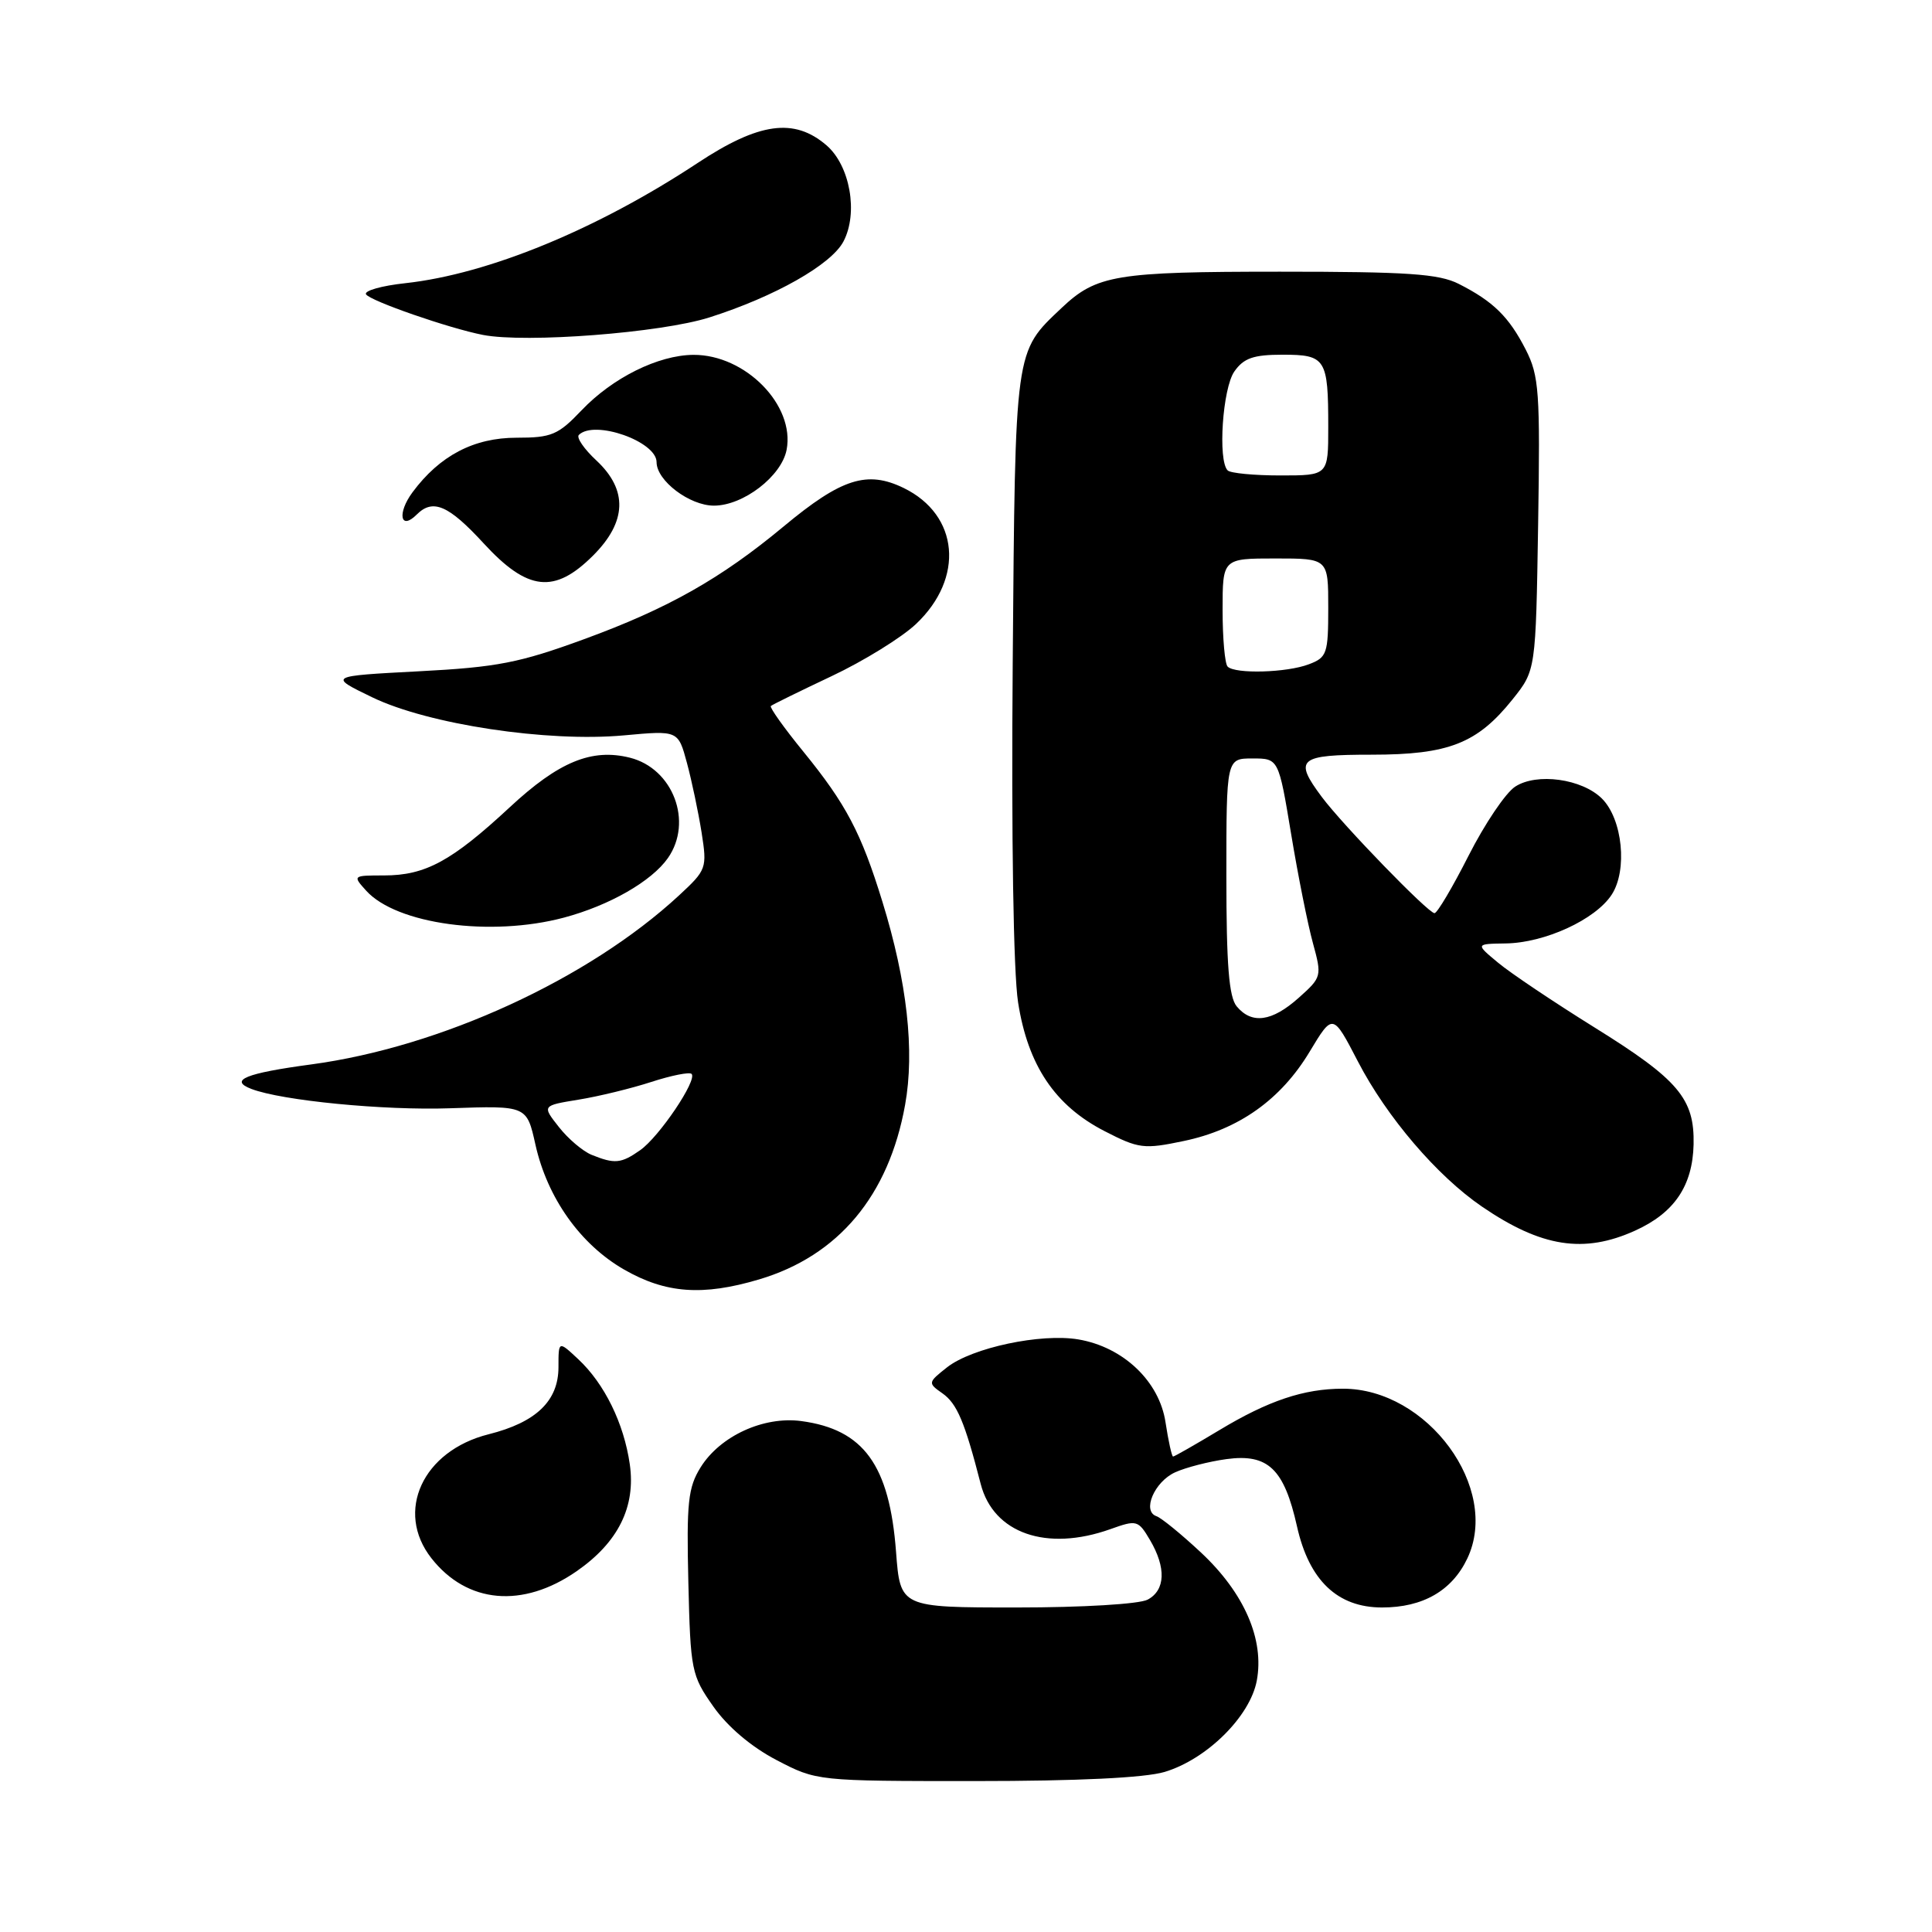 <?xml version="1.0" encoding="UTF-8" standalone="no"?>
<!DOCTYPE svg PUBLIC "-//W3C//DTD SVG 1.1//EN" "http://www.w3.org/Graphics/SVG/1.1/DTD/svg11.dtd" >
<svg xmlns="http://www.w3.org/2000/svg" xmlns:xlink="http://www.w3.org/1999/xlink" version="1.1" viewBox="0 0 256 256">
 <g >
 <path fill="currentColor"
d=" M 154.32 234.79 C 159.91 233.11 165.64 227.44 166.53 222.70 C 167.55 217.24 164.88 211.10 159.16 205.74 C 156.55 203.30 153.88 201.12 153.23 200.90 C 151.30 200.24 152.96 196.34 155.71 195.09 C 157.11 194.45 160.17 193.66 162.51 193.34 C 168.02 192.59 170.15 194.62 171.86 202.26 C 173.46 209.41 177.22 213.00 183.13 213.00 C 188.54 213.00 192.40 210.78 194.43 206.50 C 198.84 197.20 189.15 183.99 177.93 184.01 C 172.77 184.01 168.05 185.60 161.59 189.49 C 158.38 191.42 155.61 193.00 155.44 193.00 C 155.27 193.00 154.82 190.96 154.44 188.48 C 153.63 183.04 148.85 178.49 142.89 177.48 C 137.92 176.64 128.81 178.58 125.50 181.17 C 122.94 183.19 122.93 183.26 124.87 184.62 C 126.81 185.98 127.83 188.39 129.95 196.64 C 131.64 203.18 138.68 205.63 147.13 202.62 C 150.62 201.37 150.82 201.42 152.38 204.06 C 154.54 207.73 154.43 210.70 152.07 211.96 C 150.97 212.55 143.43 213.00 134.71 213.00 C 119.29 213.00 119.29 213.00 118.73 205.62 C 117.86 194.12 114.44 189.41 106.18 188.30 C 101.19 187.63 95.43 190.27 92.84 194.42 C 91.17 197.10 90.96 199.08 91.21 209.67 C 91.49 221.37 91.62 222.00 94.52 226.12 C 96.40 228.80 99.55 231.47 102.88 233.21 C 108.23 236.00 108.23 236.00 129.25 236.00 C 142.83 236.00 151.70 235.57 154.32 234.79 Z  M 76.40 208.20 C 81.91 204.38 84.26 199.66 83.45 194.02 C 82.67 188.59 80.09 183.33 76.60 180.08 C 74.00 177.65 74.00 177.65 74.00 181.15 C 74.00 185.63 71.04 188.47 64.74 190.05 C 56.01 192.24 52.30 200.29 57.17 206.48 C 61.89 212.49 69.26 213.15 76.40 208.20 Z  M 100.58 169.53 C 111.09 166.41 117.77 158.43 119.93 146.40 C 121.22 139.25 120.20 130.10 116.92 119.47 C 114.11 110.34 112.11 106.55 106.47 99.62 C 103.89 96.46 101.95 93.73 102.14 93.55 C 102.34 93.37 105.97 91.59 110.20 89.59 C 114.44 87.59 119.47 84.48 121.37 82.69 C 127.82 76.60 127.08 68.25 119.76 64.67 C 114.90 62.30 111.50 63.38 103.82 69.77 C 95.53 76.66 88.52 80.63 77.38 84.70 C 68.83 87.83 65.88 88.41 55.50 88.95 C 43.50 89.58 43.50 89.58 49.33 92.40 C 56.74 95.98 72.52 98.37 82.68 97.44 C 89.86 96.78 89.86 96.78 91.02 101.08 C 91.66 103.45 92.53 107.59 92.96 110.28 C 93.71 115.05 93.63 115.26 89.96 118.66 C 77.99 129.73 58.41 138.73 41.25 141.04 C 32.53 142.21 30.29 143.13 33.31 144.29 C 37.36 145.84 50.87 147.16 59.67 146.85 C 69.80 146.50 69.80 146.50 70.95 151.68 C 72.53 158.74 76.90 164.89 82.69 168.22 C 88.21 171.39 93.11 171.75 100.58 169.53 Z  M 216.67 163.06 C 221.86 160.71 224.28 157.13 224.41 151.64 C 224.54 145.58 222.41 143.06 211.31 136.16 C 205.91 132.80 200.15 128.94 198.50 127.56 C 195.50 125.07 195.50 125.07 199.50 125.01 C 204.69 124.94 211.39 121.86 213.55 118.56 C 215.68 115.31 215.00 108.55 212.27 105.82 C 209.63 103.19 203.62 102.36 200.76 104.24 C 199.50 105.06 196.73 109.17 194.60 113.37 C 192.47 117.57 190.44 121.00 190.08 121.00 C 189.25 121.00 177.97 109.37 175.16 105.62 C 171.38 100.56 172.04 100.00 181.75 100.00 C 191.97 100.00 195.75 98.51 200.43 92.66 C 203.50 88.82 203.50 88.82 203.81 69.49 C 204.09 51.92 203.94 49.80 202.17 46.33 C 199.94 41.97 197.87 39.94 193.30 37.62 C 190.66 36.28 186.52 36.00 169.61 36.00 C 147.85 36.00 145.30 36.42 140.66 40.81 C 134.42 46.72 134.53 45.91 134.19 87.84 C 134.00 110.95 134.28 128.81 134.90 132.81 C 136.20 141.16 139.78 146.50 146.36 149.88 C 150.89 152.21 151.56 152.30 156.85 151.19 C 164.14 149.67 169.73 145.70 173.55 139.33 C 176.61 134.25 176.61 134.25 179.93 140.65 C 183.75 148.02 190.43 155.83 196.38 159.89 C 204.26 165.27 209.88 166.14 216.67 163.06 Z  M 74.72 121.59 C 80.75 119.98 86.34 116.78 88.50 113.70 C 91.86 108.90 89.19 101.84 83.47 100.40 C 78.40 99.13 74.02 100.94 67.53 106.98 C 59.86 114.10 56.37 116.00 50.89 116.00 C 46.74 116.00 46.71 116.02 48.52 118.02 C 52.54 122.47 65.03 124.17 74.72 121.59 Z  M 78.60 73.60 C 83.06 69.14 83.21 64.93 79.04 61.03 C 77.40 59.51 76.35 57.98 76.70 57.63 C 78.75 55.59 87.00 58.48 87.00 61.24 C 87.00 63.69 91.37 67.00 94.60 67.00 C 98.49 67.00 103.56 63.10 104.23 59.60 C 105.36 53.69 98.76 46.98 91.88 47.02 C 87.22 47.05 81.16 50.06 77.05 54.38 C 73.96 57.63 73.08 58.00 68.45 58.00 C 62.79 58.00 58.26 60.37 54.66 65.23 C 52.60 68.01 53.05 70.35 55.22 68.18 C 57.36 66.04 59.43 66.93 64.09 72.00 C 69.92 78.34 73.47 78.73 78.60 73.60 Z  M 94.00 42.06 C 102.68 39.30 110.15 35.06 111.76 32.00 C 113.75 28.23 112.64 21.94 109.51 19.25 C 105.24 15.58 100.58 16.22 92.45 21.59 C 79.12 30.39 64.73 36.31 53.74 37.52 C 50.57 37.86 48.21 38.53 48.50 39.00 C 49.04 39.87 59.52 43.51 64.00 44.38 C 69.68 45.48 87.60 44.10 94.00 42.06 Z  M 78.39 153.02 C 77.23 152.55 75.27 150.89 74.05 149.33 C 71.82 146.50 71.82 146.50 76.66 145.71 C 79.32 145.28 83.67 144.22 86.31 143.36 C 88.96 142.50 91.36 142.02 91.64 142.30 C 92.43 143.10 87.34 150.65 84.82 152.41 C 82.30 154.18 81.45 154.26 78.39 153.02 Z  M 163.87 133.35 C 162.84 132.11 162.50 127.85 162.50 116.10 C 162.50 100.50 162.50 100.50 165.96 100.50 C 169.42 100.50 169.42 100.50 171.08 110.50 C 171.99 116.00 173.29 122.51 173.97 124.97 C 175.17 129.36 175.14 129.49 172.08 132.22 C 168.54 135.38 165.87 135.75 163.87 133.35 Z  M 162.67 88.33 C 162.30 87.97 162.00 84.59 162.00 80.83 C 162.00 74.00 162.00 74.00 169.00 74.00 C 176.00 74.00 176.00 74.00 176.00 80.52 C 176.00 86.61 175.83 87.12 173.43 88.02 C 170.51 89.14 163.67 89.33 162.67 88.33 Z  M 162.67 62.33 C 161.35 61.02 162.00 51.44 163.56 49.22 C 164.80 47.45 166.09 47.00 169.95 47.00 C 175.67 47.00 176.00 47.52 176.00 56.58 C 176.00 63.00 176.00 63.00 169.67 63.00 C 166.18 63.00 163.03 62.70 162.67 62.33 Z "/>
</g>
</svg>